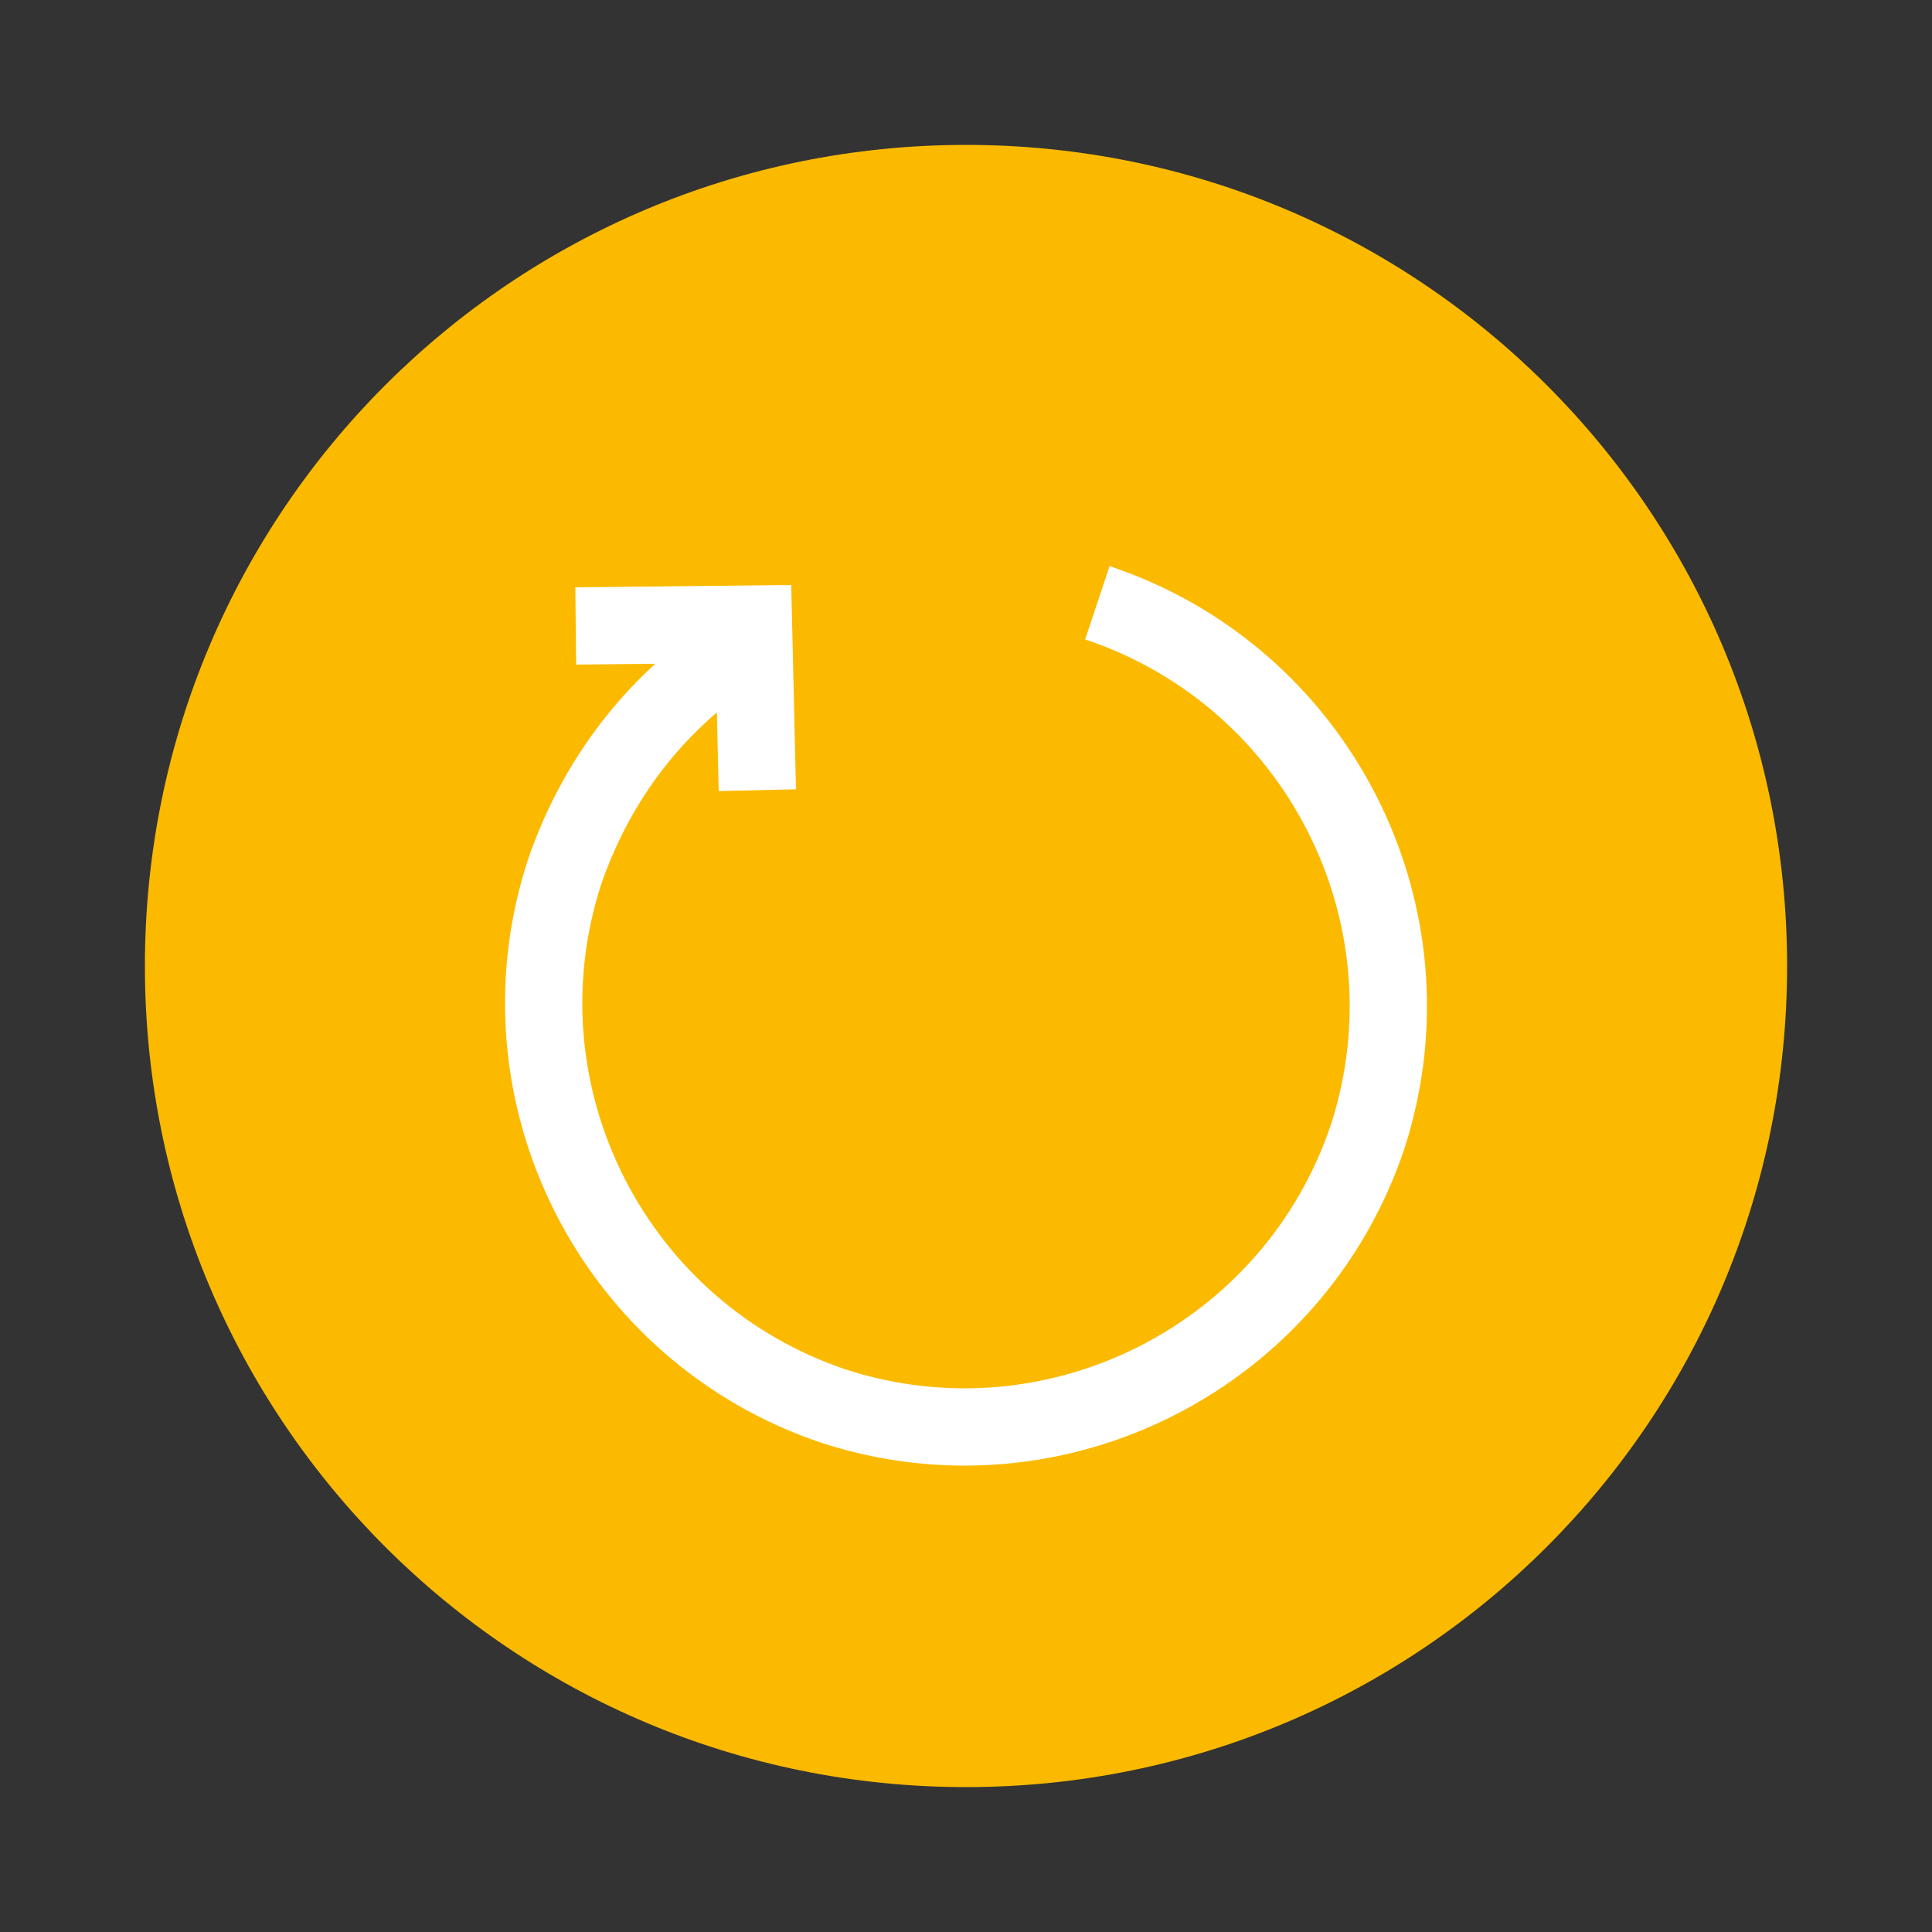 <?xml version="1.0" encoding="utf-8"?>
<!-- Generator: Adobe Illustrator 26.2.1, SVG Export Plug-In . SVG Version: 6.00 Build 0)  -->
<svg version="1.1" id="Capa_1" xmlns="http://www.w3.org/2000/svg" xmlns:xlink="http://www.w3.org/1999/xlink" x="0px" y="0px"
	 viewBox="0 0 100 100" style="enable-background:new 0 0 100 100;" xml:space="preserve">
<rect x="0" y="0" width="100" height="100" fill="#333333" stroke="none"/>
<style type="text/css">
	.st0{clip-path:url(#SVGID_00000055697716760017479540000016863336951885935763_);fill:#FBBA00;}
	.st1{fill:none;stroke:#FFFFFF;stroke-width:4;}
	.st2{clip-path:url(#SVGID_00000064333520611091060290000010140523622764287421_);fill:none;stroke:#FFFFFF;stroke-width:4;}
</style>
<g>
	<defs>
		<rect id="SVGID_1_" x="7.5" y="7.5" width="85" height="85"/>
	</defs>
	<clipPath id="SVGID_00000125571688101660367000000018421555259783271579_">
		<use xlink:href="#SVGID_1_"  style="overflow:visible;"/>
	</clipPath>
	<path style="clip-path:url(#SVGID_00000125571688101660367000000018421555259783271579_);fill:#FBBA00;" d="M50,92.5
		c23.5,0,42.5-19,42.5-42.5S73.5,7.5,50,7.5S7.5,26.5,7.5,50S26.5,92.5,50,92.5"/>
</g>
<polyline class="st1" points="29.8,32.4 39,32.3 39.2,40.9 "/>
<g>
	<defs>
		<rect id="SVGID_00000142862724158767901560000013615197799943110536_" x="7.5" y="7.5" width="85" height="85"/>
	</defs>
	<clipPath id="SVGID_00000004537576973266719390000007261952493142821285_">
		<use xlink:href="#SVGID_00000142862724158767901560000013615197799943110536_"  style="overflow:visible;"/>
	</clipPath>
	
		<path style="clip-path:url(#SVGID_00000004537576973266719390000007261952493142821285_);fill:none;stroke:#FFFFFF;stroke-width:4;" d="
		M39,33.1c-4.5,2.6-8,6.8-9.8,12.1c-3.7,11.5,2.6,23.8,14,27.6c11.5,3.7,23.8-2.6,27.6-14c3.7-11.5-2.6-23.8-14-27.6"/>
</g>
</svg>
